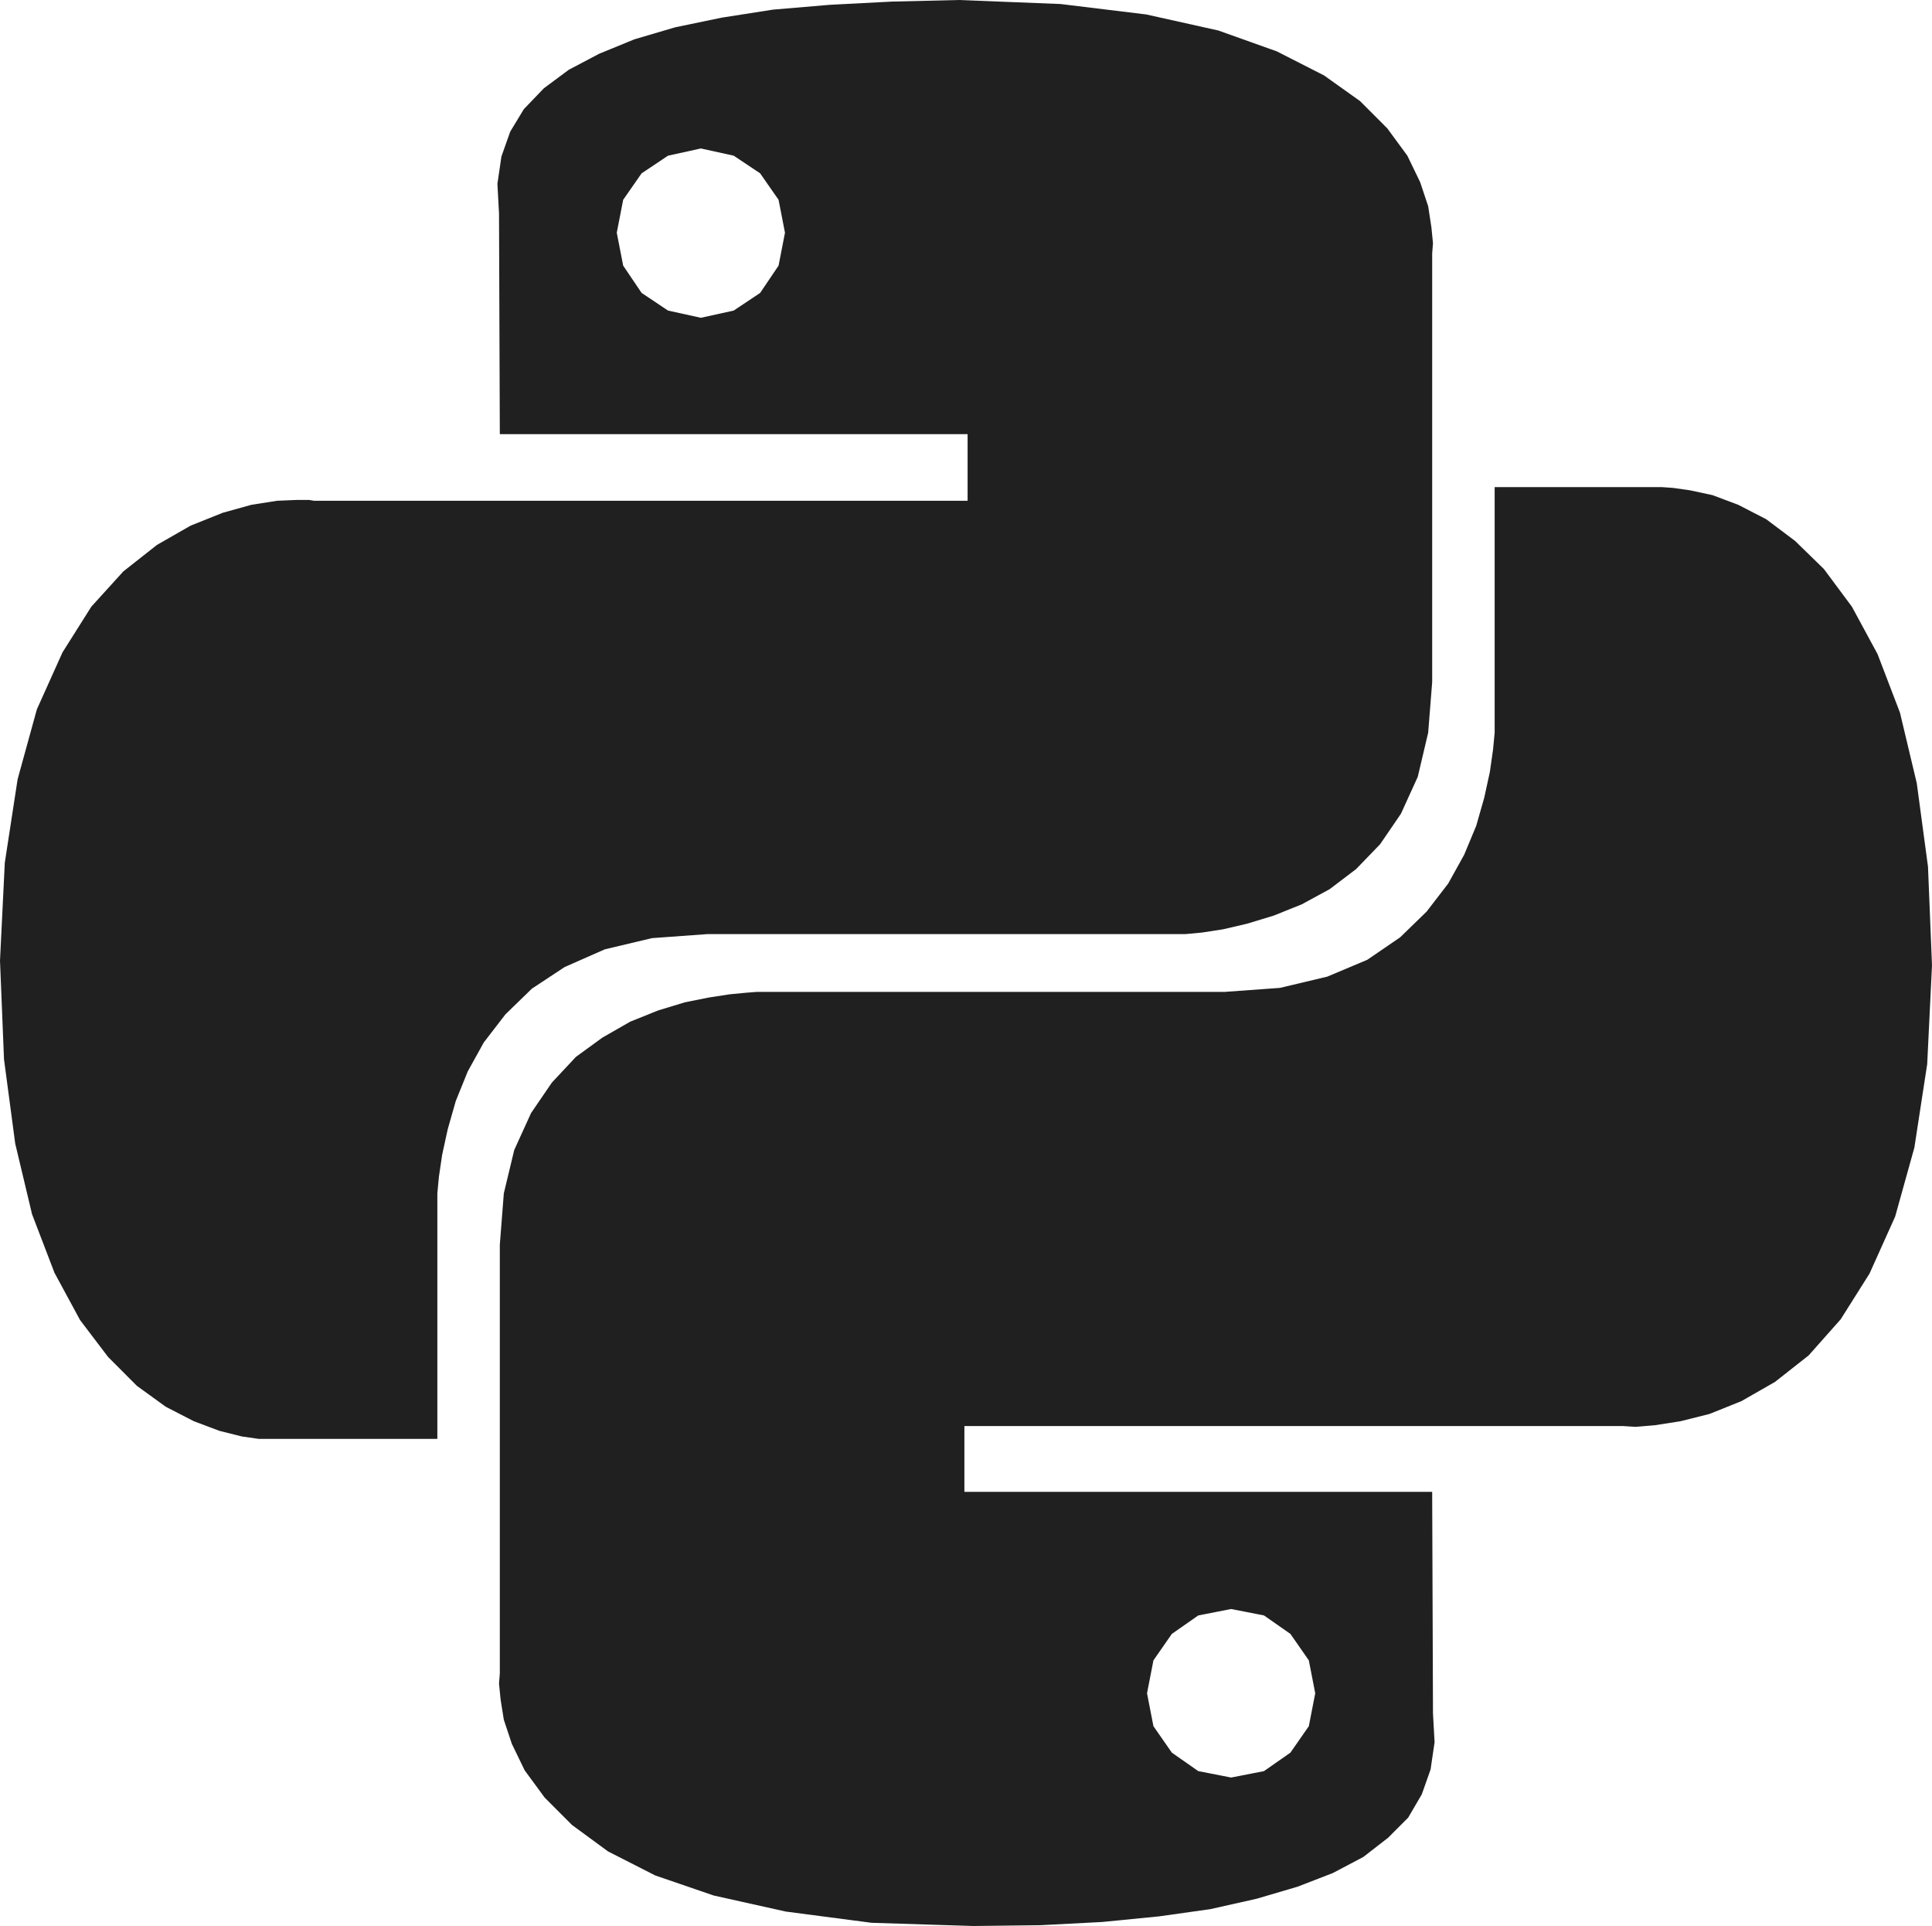 <svg width="625" height="623" viewBox="0 0 625 623" fill="none" xmlns="http://www.w3.org/2000/svg">
    <path d="M370.802 4.673L394.123 9.864L413.039 16.613L428.327 24.401L439.988 32.708L448.798 41.533L455.276 50.359L459.422 58.925L462.013 66.713L463.049 73.462L463.568 78.654L463.308 82.028V220.646L462.013 237L458.644 251.277L453.203 263.218L446.466 273.082L438.692 281.129L430.141 287.618L421.072 292.55L412.003 296.185L403.452 298.78L395.678 300.598L388.941 301.636L383.499 302.155H228.804L210.925 303.453L195.636 307.087L182.68 312.798L172.056 319.807L163.505 328.113L156.509 337.199L151.327 346.544L147.44 356.148L144.849 365.234L143.035 373.54L141.998 380.549L141.48 386V465.433H83.696L78.255 464.654L70.999 462.837L62.707 459.722L53.638 455.05L44.31 448.3L34.981 438.955L25.912 427.015L17.62 411.699L10.365 392.75L4.923 369.906L1.296 342.65L0 310.721L1.555 279.052L5.701 252.055L11.92 229.472L20.211 211.041L29.54 196.245L39.905 184.823L50.788 176.257L61.671 170.027L72.036 165.874L81.364 163.278L89.656 161.98L95.875 161.72H100.021L101.575 161.98H313.018V140.435H161.692L161.432 69.049L160.914 59.445L162.21 50.619L165.06 42.572L169.465 35.303L175.943 28.554L183.976 22.584L193.823 17.392L205.224 12.72L218.439 8.826L233.468 5.711L250.052 3.115L268.449 1.558L288.402 0.519L310.168 0L343.076 1.298L370.802 4.673ZM207.556 56.07L201.596 64.636L199.523 75.279L201.596 85.922L207.556 94.748L216.107 100.459L226.731 102.795L237.355 100.459L245.906 94.748L251.866 85.922L253.939 75.279L251.866 64.636L245.906 56.07L237.355 50.359L226.731 48.023L216.107 50.359L207.556 56.07ZM546.745 158.605L554.001 160.163L562.293 163.278L571.362 167.95L580.69 174.959L590.019 184.045L599.088 196.245L607.38 211.56L614.635 230.51L620.077 253.353L623.704 280.35L625 312.279L623.445 344.208L619.299 371.204L613.08 393.528L604.789 411.959L595.46 426.755L585.095 438.436L574.212 447.003L563.329 453.232L552.964 457.386L543.636 459.722L535.344 461.02L529.125 461.539L524.979 461.28H311.982V482.565H463.308L463.568 554.21L464.086 563.555L462.79 572.381L459.94 580.428L455.535 587.956L449.057 594.446L441.024 600.676L431.177 605.867L419.776 610.28L406.561 614.174L391.532 617.549L374.948 619.885L356.551 621.702L336.598 622.74L314.832 623L281.924 621.962L254.198 618.328L230.877 613.136L211.961 606.646L196.673 598.859L185.012 590.292L176.202 581.467L169.724 572.641L165.578 564.075L162.987 556.287L161.951 549.798L161.432 544.606L161.692 541.231V402.614L162.987 386L166.356 371.983L171.797 360.042L178.534 350.178L186.308 341.871L194.859 335.641L203.928 330.45L212.998 326.815L221.549 324.22L229.322 322.662L236.059 321.624L241.501 321.105L244.869 320.845H396.196L414.076 319.547L429.364 315.913L442.32 310.462L452.944 303.193L461.495 294.887L468.491 285.801L473.673 276.456L477.56 267.111L480.151 258.026L481.965 249.719L483.002 242.451L483.52 237V157.567H537.676L541.304 157.827L546.745 158.605ZM379.094 528.512L373.134 537.078L371.061 547.721L373.134 558.364L379.094 566.93L387.645 572.9L398.269 574.977L408.893 572.9L417.444 566.93L423.404 558.364L425.477 547.721L423.404 537.078L417.444 528.512L408.893 522.541L398.269 520.465L387.645 522.541L379.094 528.512Z" fill="#202020"/>
</svg>
